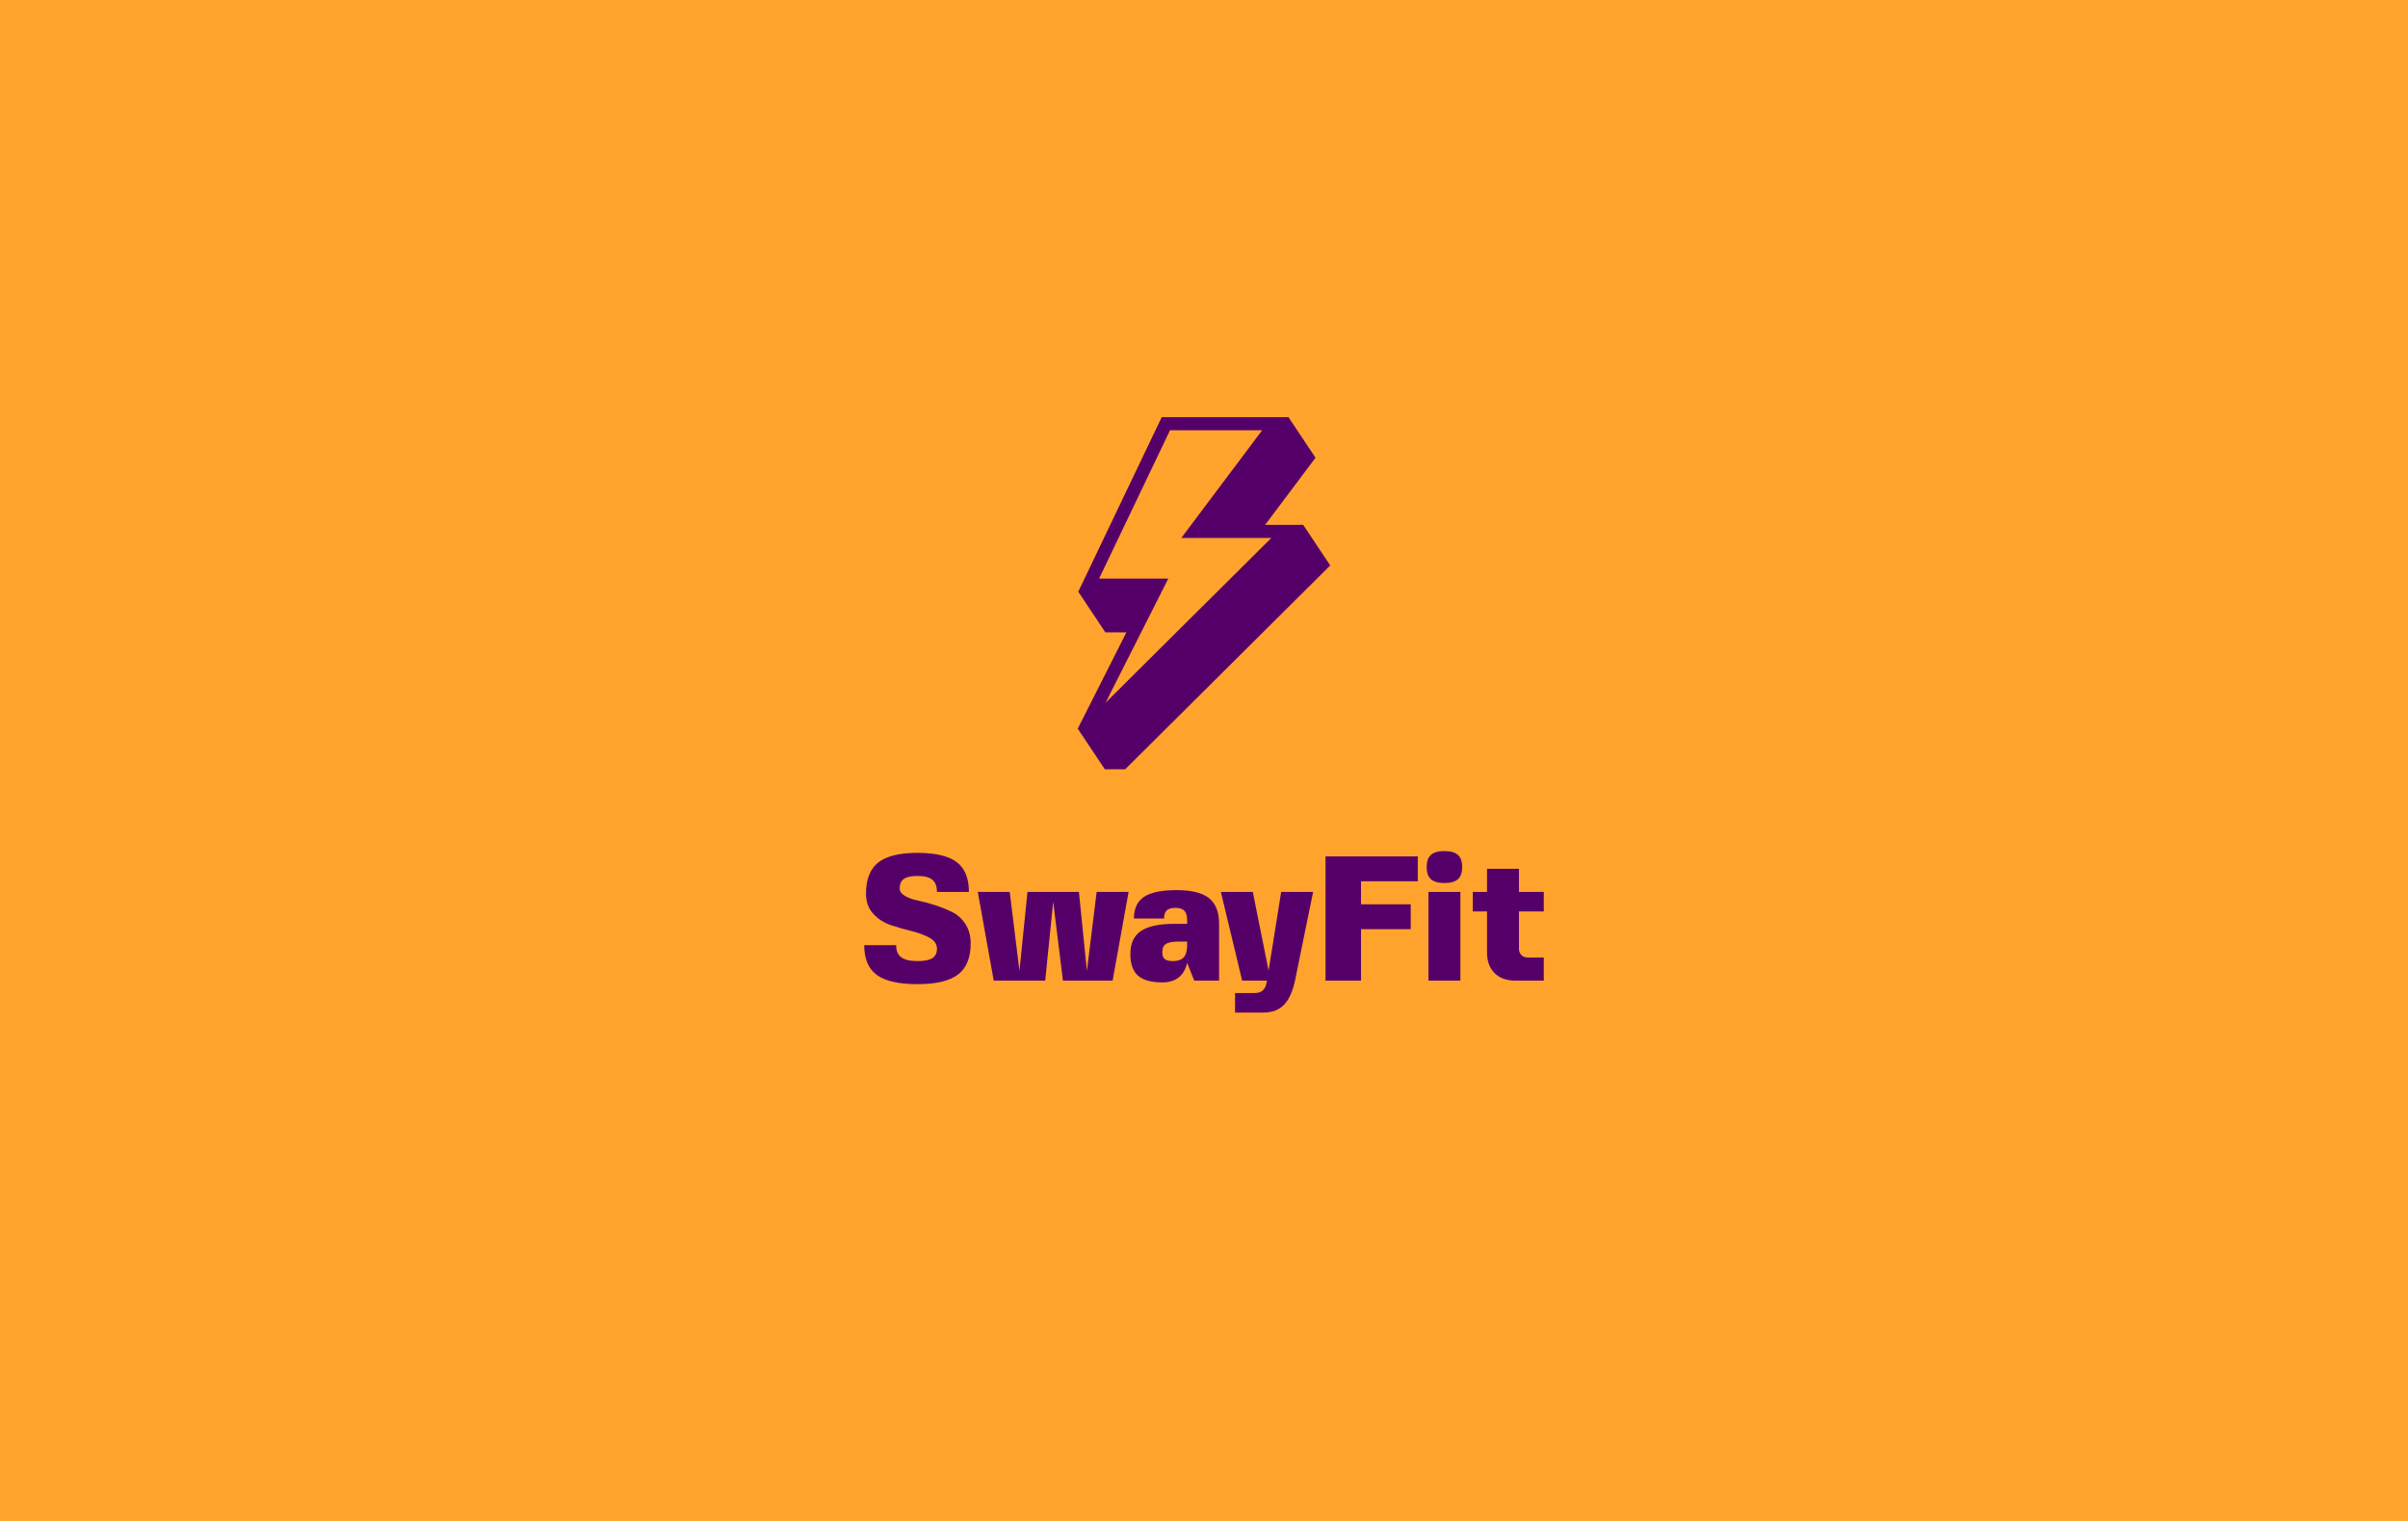<svg id="SvgjsSvg1001" width="475" height="300" xmlns="http://www.w3.org/2000/svg" version="1.1" xmlns:xlink="http://www.w3.org/1999/xlink" xmlns:svgjs="http://svgjs.com/svgjs"><defs id="SvgjsDefs1002"></defs><rect id="SvgjsRect1008" width="475" height="300" fill="#ffa32c"></rect><g id="SvgjsG1013" transform="matrix(1,0,0,1,0,167.872)"><path id="SvgjsPath1014" d="M177.475 7.35Q177.475 8.225 178.507 8.837Q179.54 9.45 181.097 9.765Q182.655 10.08 184.475 10.675Q186.295 11.27 187.852 12.04Q189.41 12.81 190.442 14.402Q191.475 15.995 191.475 18.2Q191.475 22.435 188.99 24.342Q186.505 26.25 180.975 26.25Q175.445 26.25 172.96 24.43Q170.475 22.61 170.475 18.55L176.775 18.55Q176.775 20.195 177.772 20.947Q178.77 21.7 180.975 21.7Q183.005 21.7 183.915 21.122Q184.825 20.545 184.825 19.25Q184.825 17.92 183.39 17.115Q181.955 16.31 179.89 15.802Q177.825 15.295 175.76 14.612Q173.695 13.93 172.26 12.372Q170.825 10.815 170.825 8.4Q170.825 4.165 173.24 2.257Q175.655 0.35 180.975 0.35Q186.295 0.35 188.71 2.17Q191.125 3.99 191.125 8.05L184.825 8.05Q184.825 6.405 183.915 5.652Q183.005 4.9 180.975 4.9Q179.155 4.9 178.315 5.477Q177.475 6.055 177.475 7.35ZM206.175 25.55L196.06 25.55L196.025 25.55L192.875 8.05L199.175 8.05L201.1 23.625L202.675 8.05L212.825 8.05L214.4 23.625L216.325 8.05L222.625 8.05L219.475 25.55L209.675 25.55L207.75 9.975L206.175 25.55ZM222.975 20.3Q222.975 17.185 225.057 15.767Q227.14 14.35 231.725 14.35L234.175 14.35L234.175 13.65Q234.175 12.355 233.632 11.777Q233.09 11.2 231.865 11.2Q230.675 11.2 230.15 11.69Q229.625 12.18 229.625 13.3L223.675 13.3Q223.675 10.36 225.67 9.03Q227.665 7.7 232.075 7.7Q236.485 7.7 238.48 9.275Q240.475 10.85 240.475 14.35L240.475 25.55L235.575 25.55L234.175 22.05Q233.265 25.9 229.275 25.9Q225.985 25.9 224.48 24.57Q222.975 23.24 222.975 20.3ZM234.175 17.85L232.425 17.85Q230.745 17.85 230.01 18.305Q229.275 18.76 229.275 19.95Q229.275 20.93 229.765 21.315Q230.255 21.7 231.375 21.7Q232.845 21.7 233.51 20.947Q234.175 20.195 234.175 18.55L234.175 17.85ZM247.125 8.05L250.24 23.59L252.725 8.05L259.025 8.05L255.525 25.2Q254.825 28.7 253.32 30.275Q251.815 31.85 249.225 31.85L243.625 31.85L243.625 28L247.475 28Q248.595 28 249.172 27.422Q249.75 26.845 249.925 25.55L245.025 25.55L240.825 8.05L247.125 8.05ZM279.675 1.05L279.675 5.95L268.475 5.95L268.475 10.5L278.275 10.5L278.275 15.4L268.475 15.4L268.475 25.55L261.475 25.55L261.475 1.05L279.675 1.05ZM288.075 8.05L288.075 25.55L281.775 25.55L281.775 8.05L288.075 8.05ZM282.265 0.752Q283.105 -7.629394538355427e-7 284.925 -7.629394538355427e-7Q286.745 -7.629394538355427e-7 287.585 0.752Q288.425 1.505 288.425 3.15Q288.425 4.795 287.585 5.547Q286.745 6.3 284.925 6.3Q283.105 6.3 282.265 5.547Q281.425 4.795 281.425 3.15Q281.425 1.505 282.265 0.752ZM299.625 11.9L299.625 19.25Q299.625 20.02 300.115 20.51Q300.605 21 301.375 21L304.525 21L304.525 25.55L298.925 25.55Q296.3 25.55 294.812 24.062Q293.325 22.575 293.325 19.95L293.325 11.9L290.525 11.9L290.525 8.05L293.325 8.05L293.325 3.5L299.625 3.5L299.625 8.05L304.525 8.05L304.525 11.9L299.625 11.9Z " fill="#550069"></path></g><g id="SvgjsG1015" transform="matrix(1,0,0,1,160,45.872)"><title>0606_lightning_bolt_horiz</title><path id="color_1" d="M97.062,57.647H89.565l9.931-13.23-5.341-8.012-.001 0H69.164L52.699,70.841h0l-0.0 0,5.341,8.012H62.199L52.597,97.855h0l-0.0 0,5.341,8.012h4.009l40.455-40.208-5.341-8.012-.001 0ZM70.459,68.251H56.809l13.988-29.255H88.971L73.026,60.237H90.78L58.091,92.726Z" fill="#550069"></path></g></svg>